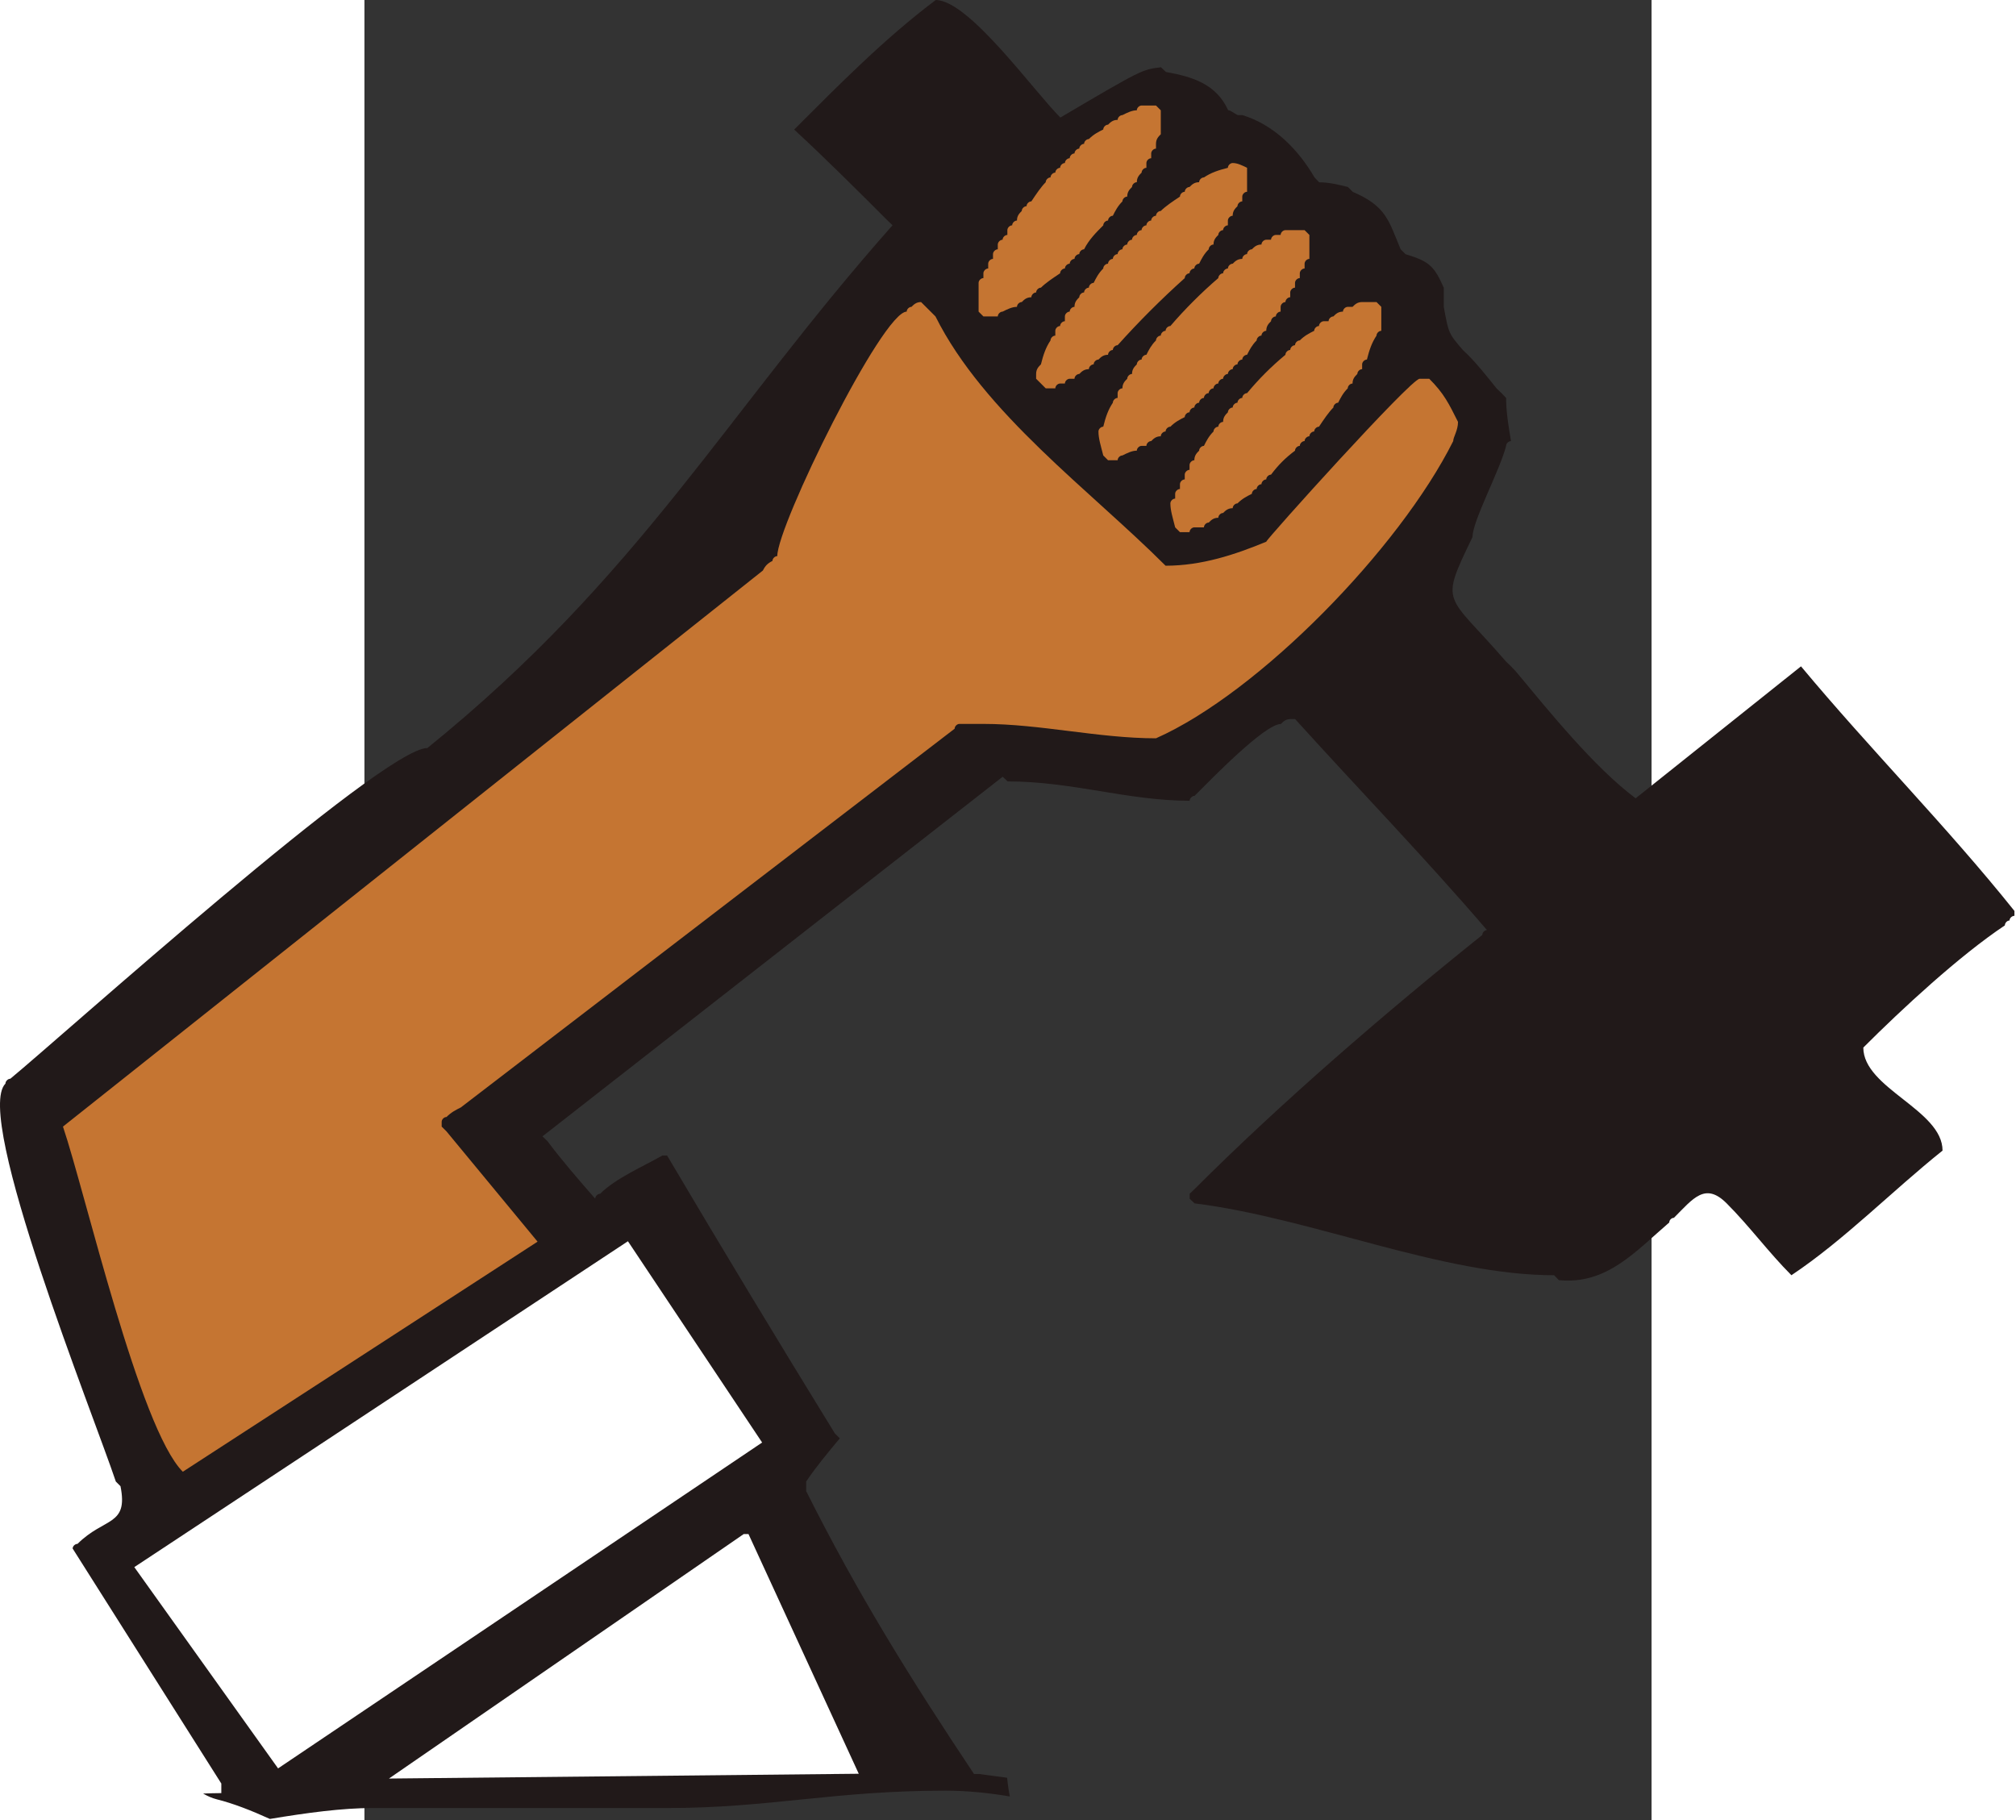 <?xml version="1.0" encoding="UTF-8" standalone="no"?>
<!-- Creator: stimoroll@gmail.com -->
<svg
   xmlns:dc="http://purl.org/dc/elements/1.1/"
   xmlns:cc="http://creativecommons.org/ns#"
   xmlns:rdf="http://www.w3.org/1999/02/22-rdf-syntax-ns#"
   xmlns:svg="http://www.w3.org/2000/svg"
   xmlns="http://www.w3.org/2000/svg"
   xmlns:sodipodi="http://sodipodi.sourceforge.net/DTD/sodipodi-0.dtd"
   xmlns:inkscape="http://www.inkscape.org/namespaces/inkscape"
   xml:space="preserve"
   width="94.615"
   height="85.433"
   style="fill-rule:evenodd"
   viewBox="0 0 210 297"
   id="svg2"
   sodipodi:version="0.32"
   inkscape:version="0.46"
   sodipodi:docname="labor.svg"
   inkscape:output_extension="org.inkscape.output.svg.inkscape"
   version="1.0"><rect x="0" y="0" width="210" height="297" fill="#333333" stroke="none"/><sodipodi:namedview
   inkscape:window-height="829"
   inkscape:window-width="1440"
   inkscape:pageshadow="2"
   inkscape:pageopacity="0.0"
   guidetolerance="10.0"
   gridtolerance="10.0"
   objecttolerance="10.0"
   borderopacity="1.0"
   bordercolor="#666666"
   pagecolor="#ffffff"
   id="base"
   showgrid="false"
   inkscape:zoom="6.5680809"
   inkscape:cx="72.425719"
   inkscape:cy="42.64744"
   inkscape:window-x="0"
   inkscape:window-y="25"
   inkscape:current-layer="svg2" />
 <defs
   id="defs4" />
 <g
   id="g2496"
   transform="matrix(2.987,0,0,2.987,-264.673,73.277)"><path
     id="_221735344"
     transform="matrix(0.389,0,0,0.389,0,-24.53)"
     d="M 308,0 C 300.88,5.343 294.408,11.906 288.125,18.188 C 292.501,22.227 296.874,26.593 301.25,30.969 C 301.25,30.969 301.6,31.288 301.938,31.625 C 278.375,58.217 266.582,80.796 236.625,105.031 C 230.297,105.031 185.182,145.62 178.062,151.469 C 177.726,151.469 177.375,151.82 177.375,152.156 C 172.85,156.682 189.77,198.732 192.875,208.031 C 192.875,208.031 193.195,208.351 193.531,208.688 C 194.657,214.314 191.259,213.023 187.5,216.781 C 187.163,216.781 186.812,217.101 186.812,217.438 L 207.688,250.438 L 207.688,251.094 C 207.688,251.094 207.687,251.444 207.688,251.781 C 206.831,251.781 205.981,251.815 205.125,251.844 C 205.746,252.198 206.376,252.485 207.062,252.656 C 209.322,253.221 211.865,254.205 214.5,255.406 C 214.509,255.41 214.523,255.402 214.531,255.406 C 219.707,254.549 224.609,253.875 229,253.875 C 242.804,253.875 256.602,253.875 270.406,253.875 C 284.675,253.875 293.674,251.438 309.375,251.438 C 312.503,251.438 315.515,251.766 318.406,252.25 C 318.245,251.442 318.12,250.596 318.031,249.625 C 316.779,249.463 314.638,249.166 314.062,249.094 C 313.726,249.094 313.375,249.094 313.375,249.094 C 304.533,235.839 297.007,223.748 289.812,209.375 C 289.813,208.702 289.812,208.368 289.812,208.031 C 291.159,206.011 292.848,203.989 294.531,201.969 C 294.195,201.632 293.844,201.281 293.844,201.281 C 285.843,188.278 278.045,175.389 270.281,162.25 C 269.945,162.25 269.625,162.25 269.625,162.25 C 266.978,163.762 263.058,165.442 260.875,167.625 C 260.538,167.625 260.187,167.976 260.188,168.312 C 257.831,165.62 255.488,162.912 253.469,160.219 C 253.132,159.882 252.781,159.562 252.781,159.562 L 317.406,109.062 C 317.406,109.062 317.757,109.382 318.094,109.719 C 327.2,109.719 334.988,112.438 343.656,112.438 C 343.656,112.101 344.007,111.75 344.344,111.75 C 346.721,109.373 354.211,101.656 356.469,101.656 C 356.805,101.32 357.139,100.969 357.812,100.969 C 357.812,100.969 358.132,100.969 358.469,100.969 C 367.402,110.843 376.747,120.492 385.406,130.594 C 385.07,130.594 384.75,130.945 384.75,131.281 C 371.203,142.129 356.569,154.743 344.344,166.969 L 343.656,167.625 C 343.656,167.625 343.656,167.976 343.656,168.312 C 343.656,168.312 344.007,168.632 344.344,168.969 C 360.847,171.032 379.028,179.062 394.844,179.062 C 394.844,179.062 395.164,179.414 395.5,179.75 C 402.232,180.424 406.287,175.695 411,171.656 C 411,171.32 411.32,171 411.656,171 C 414.349,168.307 416.033,165.94 419.062,168.969 C 422.274,172.18 424.951,175.857 428.156,179.062 C 435.546,174.133 442.333,167.195 449.375,161.562 C 449.375,155.84 438.25,152.816 438.25,147.094 C 443.642,141.697 451.756,134.181 458.125,129.938 C 458.125,129.601 458.444,129.25 458.781,129.25 C 458.781,128.914 459.132,128.594 459.469,128.594 C 459.469,128.257 459.469,127.906 459.469,127.906 C 449.993,116.059 439.216,105.225 429.5,93.562 L 406.281,112.094 C 400.446,107.718 394.251,100.028 389.438,94.25 C 389.101,93.914 388.781,93.562 388.781,93.562 C 388.445,93.226 388.094,92.906 388.094,92.906 C 379.678,83.145 378.662,85.168 383.375,75.406 C 383.375,73.118 387.236,66.025 388.094,62.594 C 388.094,62.257 388.445,61.937 388.781,61.938 C 388.445,59.918 388.094,57.894 388.094,55.875 C 387.757,55.538 387.437,55.187 387.438,55.188 C 387.1,54.851 386.75,54.531 386.75,54.531 C 385.404,52.849 384.065,51.158 382.719,49.812 C 382.382,49.476 382.031,49.156 382.031,49.156 C 380.011,46.8 380.017,46.796 379.344,43.094 C 379.344,42.757 379.344,42.406 379.344,42.406 C 379.344,42.07 379.344,41.75 379.344,41.75 C 379.344,41.413 379.344,41.062 379.344,41.062 C 379.344,40.726 379.344,40.406 379.344,40.406 C 377.998,37.377 377.335,36.698 373.969,35.688 C 373.632,35.351 373.281,35 373.281,35 C 371.598,30.961 371.275,28.958 366.562,26.938 C 366.226,26.601 365.875,26.25 365.875,26.25 C 364.528,25.913 363.19,25.594 361.844,25.594 C 361.507,25.257 361.188,24.906 361.188,24.906 C 358.831,20.867 355.438,17.502 351.062,16.156 C 350.726,16.156 350.406,16.156 350.406,16.156 C 349.733,15.82 349.399,15.469 349.062,15.469 C 347.38,11.766 344.015,10.767 340.312,10.094 C 339.976,9.757 339.625,9.437 339.625,9.438 C 336.932,9.774 336.945,9.768 325.5,16.5 C 321.694,12.692 312.631,-6.9767109e-14 308,0 z"
     style="fill:#211919" /><path
     style="fill:#ffffff"
     d="M 89.947,72.618 L 109.325,59.263 C 109.325,59.263 109.455,59.263 109.586,59.263 L 115.609,72.356 L 89.947,72.618 L 89.947,72.618 z"
     class="fil1"
     id="_223362584" /><polygon
     transform="matrix(1.17,0,0,1.17,-21.161,-25.833)"
     style="fill:#ffffff"
     points="89.788,83.672 83.076,74.275 106.121,59.061 112.386,68.458 89.788,83.672 "
     class="fil1"
     id="_223173512" /><path
     style="fill:#c57532"
     d="M 78.687,55.859 C 76.315,53.489 73.372,40.648 72.141,37.006 L 110.372,6.631 C 110.503,6.369 110.634,6.238 110.895,6.107 C 110.895,5.976 111.027,5.845 111.158,5.845 C 111.158,4.166 116.898,-7.51 118.227,-7.51 C 118.227,-7.64 118.358,-7.771 118.489,-7.771 C 118.62,-7.902 118.751,-8.033 119.013,-8.033 C 119.013,-8.033 119.144,-7.902 119.275,-7.771 C 119.275,-7.771 119.406,-7.64 119.537,-7.51 C 119.537,-7.51 119.668,-7.379 119.799,-7.248 C 122.447,-1.949 128.261,2.258 132.368,6.369 C 134.344,6.369 136.157,5.765 137.867,5.059 C 137.867,4.929 145.765,-3.843 146.246,-3.843 C 146.377,-3.843 146.508,-3.843 146.77,-3.843 C 147.574,-3.039 147.833,-2.502 148.341,-1.487 C 148.341,-1.018 148.079,-0.658 148.079,-0.439 C 145.136,5.446 137.459,13.306 131.844,15.796 C 128.71,15.796 125.522,15.01 122.417,15.01 C 121.893,15.01 121.501,15.01 121.108,15.01 C 120.977,15.01 120.846,15.141 120.846,15.272 L 93.875,35.958 C 93.613,36.089 93.351,36.22 93.09,36.482 C 92.958,36.482 92.827,36.613 92.827,36.744 C 92.827,36.744 92.827,36.875 92.827,37.006 C 92.827,37.006 92.958,37.137 93.09,37.268 L 98.065,43.291 L 78.687,55.859 L 78.687,55.859 z"
     class="fil6"
     id="_223174856" /><path
     style="fill:#c57532"
     d="M 133.153,4.536 C 133.022,4.405 132.891,4.274 132.891,4.274 C 132.761,3.75 132.63,3.358 132.63,2.965 C 132.63,2.834 132.761,2.703 132.891,2.703 C 132.891,2.572 132.891,2.441 132.891,2.441 C 132.891,2.31 133.022,2.179 133.153,2.179 C 133.153,2.048 133.153,1.917 133.153,1.917 C 133.153,1.786 133.284,1.655 133.415,1.655 C 133.415,1.525 133.415,1.394 133.415,1.394 C 133.415,1.263 133.546,1.132 133.677,1.132 C 133.677,1.001 133.677,0.87 133.677,0.87 C 133.677,0.739 133.808,0.608 133.939,0.608 C 133.939,0.346 134.07,0.215 134.201,0.084 C 134.201,-0.047 134.332,-0.177 134.463,-0.177 C 134.593,-0.439 134.724,-0.701 134.986,-0.963 C 134.986,-1.094 135.117,-1.225 135.248,-1.225 C 135.248,-1.356 135.379,-1.487 135.51,-1.487 C 135.51,-1.749 135.641,-1.879 135.772,-2.011 C 135.772,-2.141 135.903,-2.272 136.034,-2.272 C 136.034,-2.403 136.165,-2.534 136.295,-2.534 C 136.295,-2.665 136.426,-2.796 136.557,-2.796 C 136.557,-2.927 136.688,-3.058 136.819,-3.058 C 137.474,-3.843 138.128,-4.498 138.914,-5.153 C 138.914,-5.284 139.045,-5.415 139.176,-5.415 C 139.176,-5.545 139.307,-5.676 139.438,-5.676 C 139.438,-5.807 139.569,-5.938 139.699,-5.938 C 139.961,-6.2 140.223,-6.331 140.485,-6.462 C 140.485,-6.593 140.616,-6.724 140.747,-6.724 C 140.747,-6.855 140.878,-6.986 141.009,-6.986 C 141.009,-6.986 141.14,-6.986 141.271,-6.986 C 141.271,-7.117 141.401,-7.248 141.533,-7.248 C 141.663,-7.379 141.794,-7.51 142.056,-7.51 C 142.056,-7.64 142.187,-7.771 142.318,-7.771 C 142.318,-7.771 142.449,-7.771 142.58,-7.771 C 142.711,-7.902 142.842,-8.033 143.104,-8.033 C 143.365,-8.033 143.628,-8.033 143.889,-8.033 C 143.889,-8.033 144.02,-7.902 144.151,-7.771 C 144.151,-7.379 144.151,-6.986 144.151,-6.462 C 144.02,-6.462 143.889,-6.331 143.889,-6.2 C 143.628,-5.807 143.497,-5.415 143.365,-4.891 C 143.235,-4.891 143.104,-4.76 143.104,-4.629 C 143.104,-4.629 143.104,-4.498 143.104,-4.367 C 142.973,-4.367 142.842,-4.236 142.842,-4.105 C 142.711,-3.974 142.58,-3.843 142.58,-3.582 C 142.449,-3.582 142.318,-3.451 142.318,-3.32 C 142.056,-3.058 141.926,-2.796 141.794,-2.534 C 141.663,-2.534 141.533,-2.403 141.533,-2.272 C 141.271,-2.011 141.009,-1.618 140.747,-1.225 C 140.616,-1.225 140.485,-1.094 140.485,-0.963 C 140.354,-0.963 140.223,-0.832 140.223,-0.701 C 140.092,-0.701 139.961,-0.57 139.961,-0.439 C 139.831,-0.439 139.699,-0.308 139.699,-0.177 C 139.569,-0.177 139.438,-0.047 139.438,0.084 C 138.914,0.477 138.521,0.87 138.128,1.394 C 137.997,1.394 137.867,1.525 137.867,1.655 C 137.736,1.655 137.605,1.786 137.605,1.917 C 137.474,1.917 137.343,2.048 137.343,2.179 C 137.212,2.179 137.081,2.31 137.081,2.441 C 136.819,2.572 136.557,2.703 136.295,2.965 C 136.165,2.965 136.034,3.096 136.034,3.227 C 135.772,3.227 135.641,3.358 135.51,3.488 C 135.379,3.488 135.248,3.619 135.248,3.75 C 134.986,3.75 134.855,3.881 134.724,4.012 C 134.593,4.012 134.463,4.143 134.463,4.274 C 134.201,4.274 134.07,4.274 133.939,4.274 C 133.808,4.274 133.677,4.405 133.677,4.536 C 133.415,4.536 133.284,4.536 133.153,4.536 L 133.153,4.536 z"
     class="fil6"
     id="_223367240" /><path
     style="fill:#c57532"
     d="M 129.225,0.608 C 129.094,0.477 128.964,0.346 128.964,0.346 C 128.833,-0.177 128.702,-0.57 128.702,-0.963 C 128.702,-1.094 128.833,-1.225 128.964,-1.225 C 129.094,-1.749 129.225,-2.141 129.487,-2.534 C 129.487,-2.665 129.618,-2.796 129.749,-2.796 C 129.749,-2.927 129.749,-3.058 129.749,-3.058 C 129.749,-3.189 129.88,-3.32 130.011,-3.32 C 130.011,-3.582 130.142,-3.713 130.273,-3.843 C 130.273,-3.974 130.404,-4.105 130.535,-4.105 C 130.535,-4.367 130.666,-4.498 130.797,-4.629 C 130.797,-4.76 130.927,-4.891 131.058,-4.891 C 131.058,-5.022 131.189,-5.153 131.32,-5.153 C 131.451,-5.415 131.582,-5.676 131.844,-5.938 C 131.844,-6.069 131.975,-6.2 132.106,-6.2 C 132.106,-6.331 132.237,-6.462 132.368,-6.462 C 132.368,-6.593 132.499,-6.724 132.63,-6.724 C 133.415,-7.64 134.332,-8.557 135.248,-9.342 C 135.248,-9.473 135.379,-9.604 135.51,-9.604 C 135.51,-9.735 135.641,-9.866 135.772,-9.866 C 135.772,-9.997 135.903,-10.128 136.034,-10.128 C 136.165,-10.259 136.295,-10.39 136.557,-10.39 C 136.557,-10.521 136.688,-10.652 136.819,-10.652 C 136.819,-10.783 136.95,-10.914 137.081,-10.914 C 137.212,-11.044 137.343,-11.175 137.605,-11.175 C 137.605,-11.306 137.736,-11.437 137.867,-11.437 C 137.867,-11.437 137.997,-11.437 138.128,-11.437 C 138.128,-11.568 138.259,-11.699 138.39,-11.699 C 138.39,-11.699 138.521,-11.699 138.652,-11.699 C 138.652,-11.83 138.783,-11.961 138.914,-11.961 C 139.176,-11.961 139.569,-11.961 139.961,-11.961 C 139.961,-11.961 140.092,-11.83 140.223,-11.699 C 140.223,-11.306 140.223,-10.914 140.223,-10.39 C 140.092,-10.39 139.961,-10.259 139.961,-10.128 C 139.961,-10.128 139.961,-9.997 139.961,-9.866 C 139.831,-9.866 139.699,-9.735 139.699,-9.604 C 139.699,-9.604 139.699,-9.473 139.699,-9.342 C 139.569,-9.342 139.438,-9.212 139.438,-9.081 C 139.438,-9.081 139.438,-8.949 139.438,-8.819 C 139.307,-8.819 139.176,-8.688 139.176,-8.557 C 139.176,-8.557 139.176,-8.426 139.176,-8.295 C 139.045,-8.295 138.914,-8.164 138.914,-8.033 C 138.783,-8.033 138.652,-7.902 138.652,-7.771 C 138.652,-7.771 138.652,-7.64 138.652,-7.51 C 138.521,-7.51 138.39,-7.379 138.39,-7.248 C 138.259,-7.248 138.128,-7.117 138.128,-6.986 C 137.997,-6.855 137.867,-6.724 137.867,-6.462 C 137.736,-6.462 137.605,-6.331 137.605,-6.2 C 137.474,-6.2 137.343,-6.069 137.343,-5.938 C 137.081,-5.676 136.95,-5.415 136.819,-5.153 C 136.688,-5.153 136.557,-5.022 136.557,-4.891 C 136.426,-4.891 136.295,-4.76 136.295,-4.629 C 136.165,-4.629 136.034,-4.498 136.034,-4.367 C 135.903,-4.367 135.772,-4.236 135.772,-4.105 C 135.641,-4.105 135.51,-3.974 135.51,-3.843 C 135.379,-3.843 135.248,-3.713 135.248,-3.582 C 135.117,-3.582 134.986,-3.451 134.986,-3.32 C 134.855,-3.32 134.724,-3.189 134.724,-3.058 C 134.593,-3.058 134.463,-2.927 134.463,-2.796 C 134.332,-2.796 134.201,-2.665 134.201,-2.534 C 134.07,-2.534 133.939,-2.403 133.939,-2.272 C 133.808,-2.272 133.677,-2.141 133.677,-2.011 C 133.546,-2.011 133.415,-1.879 133.415,-1.749 C 133.153,-1.618 132.891,-1.487 132.63,-1.225 C 132.499,-1.225 132.368,-1.094 132.368,-0.963 C 132.237,-0.963 132.106,-0.832 132.106,-0.701 C 131.844,-0.701 131.713,-0.57 131.582,-0.439 C 131.451,-0.439 131.32,-0.308 131.32,-0.177 C 131.189,-0.177 131.058,-0.177 131.058,-0.177 C 130.927,-0.177 130.797,-0.047 130.797,0.084 C 130.535,0.084 130.273,0.215 130.011,0.346 C 129.88,0.346 129.749,0.477 129.749,0.608 C 129.487,0.608 129.356,0.608 129.225,0.608 L 129.225,0.608 z"
     class="fil6"
     id="_223371144" /><path
     style="fill:#c57532"
     d="M 125.821,-3.32 C 125.69,-3.451 125.559,-3.582 125.559,-3.582 C 125.428,-3.713 125.297,-3.843 125.297,-3.843 C 125.297,-3.974 125.297,-4.105 125.297,-4.105 C 125.297,-4.367 125.428,-4.498 125.559,-4.629 C 125.69,-5.153 125.821,-5.545 126.083,-5.938 C 126.083,-6.069 126.214,-6.2 126.345,-6.2 C 126.345,-6.331 126.345,-6.462 126.345,-6.462 C 126.345,-6.593 126.475,-6.724 126.606,-6.724 C 126.606,-6.855 126.737,-6.986 126.868,-6.986 C 126.868,-7.117 126.868,-7.248 126.868,-7.248 C 126.868,-7.379 126.999,-7.51 127.13,-7.51 C 127.13,-7.64 127.261,-7.771 127.392,-7.771 C 127.392,-8.033 127.523,-8.164 127.654,-8.295 C 127.654,-8.426 127.785,-8.557 127.916,-8.557 C 127.916,-8.688 128.047,-8.819 128.177,-8.819 C 128.177,-8.949 128.308,-9.081 128.439,-9.081 C 128.57,-9.342 128.701,-9.604 128.963,-9.866 C 128.963,-9.997 129.094,-10.128 129.225,-10.128 C 129.225,-10.259 129.356,-10.39 129.487,-10.39 C 129.487,-10.521 129.618,-10.652 129.749,-10.652 C 129.749,-10.783 129.88,-10.914 130.01,-10.914 C 130.01,-11.044 130.141,-11.175 130.272,-11.175 C 130.272,-11.306 130.403,-11.437 130.534,-11.437 C 130.534,-11.568 130.665,-11.699 130.796,-11.699 C 130.796,-11.83 130.927,-11.961 131.058,-11.961 C 131.058,-12.092 131.189,-12.223 131.32,-12.223 C 131.32,-12.354 131.451,-12.485 131.581,-12.485 C 131.581,-12.616 131.712,-12.747 131.844,-12.747 C 131.844,-12.877 131.974,-13.008 132.105,-13.008 C 132.367,-13.27 132.76,-13.532 133.153,-13.794 C 133.153,-13.925 133.284,-14.056 133.415,-14.056 C 133.415,-14.187 133.545,-14.318 133.676,-14.318 C 133.807,-14.449 133.938,-14.579 134.2,-14.579 C 134.2,-14.71 134.331,-14.841 134.462,-14.841 C 134.855,-15.103 135.248,-15.234 135.771,-15.365 C 135.771,-15.496 135.902,-15.627 136.033,-15.627 C 136.295,-15.627 136.557,-15.496 136.819,-15.365 C 136.819,-15.103 136.819,-14.841 136.819,-14.579 C 136.819,-14.449 136.819,-14.318 136.819,-14.056 C 136.688,-14.056 136.557,-13.925 136.557,-13.794 C 136.557,-13.794 136.557,-13.663 136.557,-13.532 C 136.426,-13.532 136.295,-13.401 136.295,-13.27 C 136.164,-13.139 136.033,-13.008 136.033,-12.747 C 135.902,-12.747 135.771,-12.616 135.771,-12.485 C 135.771,-12.485 135.771,-12.354 135.771,-12.223 C 135.64,-12.223 135.51,-12.092 135.51,-11.961 C 135.379,-11.961 135.248,-11.83 135.248,-11.699 C 135.117,-11.568 134.986,-11.437 134.986,-11.175 C 134.855,-11.175 134.724,-11.044 134.724,-10.914 C 134.462,-10.652 134.331,-10.39 134.2,-10.128 C 134.069,-10.128 133.938,-9.997 133.938,-9.866 C 133.807,-9.866 133.676,-9.735 133.676,-9.604 C 133.545,-9.604 133.415,-9.473 133.415,-9.342 C 132.105,-8.164 130.927,-6.986 129.749,-5.676 C 129.618,-5.676 129.487,-5.545 129.487,-5.415 C 129.356,-5.415 129.225,-5.284 129.225,-5.153 C 128.963,-5.153 128.832,-5.022 128.701,-4.891 C 128.57,-4.891 128.439,-4.76 128.439,-4.629 C 128.308,-4.629 128.177,-4.498 128.177,-4.367 C 127.916,-4.367 127.785,-4.236 127.654,-4.105 C 127.523,-4.105 127.392,-3.974 127.392,-3.843 C 127.261,-3.843 127.13,-3.843 127.13,-3.843 C 126.999,-3.843 126.868,-3.713 126.868,-3.582 C 126.737,-3.582 126.606,-3.582 126.606,-3.582 C 126.475,-3.582 126.345,-3.451 126.345,-3.32 C 126.083,-3.32 125.952,-3.32 125.821,-3.32 L 125.821,-3.32 z"
     class="fil6"
     id="_223371536" /><path
     style="fill:#c57532"
     d="M 122.417,-7.248 C 122.286,-7.379 122.155,-7.51 122.155,-7.51 C 122.155,-7.902 122.155,-8.295 122.155,-8.557 C 122.155,-8.819 122.155,-8.949 122.155,-9.081 C 122.155,-9.212 122.286,-9.342 122.417,-9.342 C 122.417,-9.473 122.417,-9.604 122.417,-9.604 C 122.417,-9.735 122.548,-9.866 122.679,-9.866 C 122.679,-9.997 122.679,-10.128 122.679,-10.128 C 122.679,-10.259 122.81,-10.39 122.941,-10.39 C 122.941,-10.521 122.941,-10.652 122.941,-10.652 C 122.941,-10.783 123.072,-10.914 123.203,-10.914 C 123.203,-11.044 123.203,-11.175 123.203,-11.175 C 123.203,-11.306 123.334,-11.437 123.465,-11.437 C 123.465,-11.568 123.596,-11.699 123.726,-11.699 C 123.726,-11.83 123.726,-11.961 123.726,-11.961 C 123.726,-12.092 123.857,-12.223 123.988,-12.223 C 123.988,-12.354 124.119,-12.485 124.25,-12.485 C 124.25,-12.747 124.381,-12.877 124.512,-13.008 C 124.512,-13.139 124.643,-13.27 124.774,-13.27 C 124.774,-13.401 124.905,-13.532 125.036,-13.532 C 125.298,-13.925 125.559,-14.318 125.821,-14.579 C 125.821,-14.71 125.952,-14.841 126.083,-14.841 C 126.083,-14.972 126.214,-15.103 126.345,-15.103 C 126.345,-15.234 126.476,-15.365 126.607,-15.365 C 126.607,-15.496 126.738,-15.627 126.869,-15.627 C 126.869,-15.758 127,-15.889 127.131,-15.889 C 127.131,-16.02 127.262,-16.151 127.393,-16.151 C 127.393,-16.282 127.524,-16.413 127.654,-16.413 C 127.654,-16.543 127.785,-16.674 127.916,-16.674 C 127.916,-16.805 128.047,-16.936 128.178,-16.936 C 128.44,-17.198 128.702,-17.329 128.964,-17.46 C 128.964,-17.591 129.095,-17.722 129.226,-17.722 C 129.357,-17.853 129.487,-17.984 129.749,-17.984 C 129.749,-18.114 129.88,-18.245 130.011,-18.245 C 130.273,-18.376 130.535,-18.507 130.797,-18.507 C 130.797,-18.638 130.928,-18.769 131.059,-18.769 C 131.32,-18.769 131.582,-18.769 131.844,-18.769 C 131.844,-18.769 131.975,-18.638 132.106,-18.507 C 132.106,-18.507 132.106,-18.376 132.106,-18.245 C 132.106,-18.114 132.106,-17.984 132.106,-17.722 C 132.106,-17.591 132.106,-17.46 132.106,-17.198 C 131.975,-17.067 131.844,-16.936 131.844,-16.674 C 131.844,-16.674 131.844,-16.543 131.844,-16.413 C 131.713,-16.413 131.582,-16.282 131.582,-16.151 C 131.582,-16.151 131.582,-16.02 131.582,-15.889 C 131.451,-15.889 131.32,-15.758 131.32,-15.627 C 131.32,-15.627 131.32,-15.496 131.32,-15.365 C 131.189,-15.365 131.059,-15.234 131.059,-15.103 C 130.928,-14.972 130.797,-14.841 130.797,-14.579 C 130.666,-14.579 130.535,-14.449 130.535,-14.318 C 130.404,-14.187 130.273,-14.056 130.273,-13.794 C 130.142,-13.794 130.011,-13.663 130.011,-13.532 C 129.749,-13.27 129.618,-13.008 129.487,-12.747 C 129.357,-12.747 129.226,-12.616 129.226,-12.485 C 129.095,-12.485 128.964,-12.354 128.964,-12.223 C 128.571,-11.83 128.178,-11.437 127.916,-10.914 C 127.785,-10.914 127.654,-10.783 127.654,-10.652 C 127.524,-10.652 127.393,-10.521 127.393,-10.39 C 127.262,-10.39 127.131,-10.259 127.131,-10.128 C 127,-10.128 126.869,-9.997 126.869,-9.866 C 126.738,-9.866 126.607,-9.735 126.607,-9.604 C 126.214,-9.342 125.821,-9.081 125.559,-8.819 C 125.429,-8.819 125.298,-8.688 125.298,-8.557 C 125.167,-8.557 125.036,-8.426 125.036,-8.295 C 124.774,-8.295 124.643,-8.164 124.512,-8.033 C 124.381,-8.033 124.25,-7.902 124.25,-7.771 C 123.988,-7.771 123.726,-7.64 123.465,-7.51 C 123.334,-7.51 123.203,-7.379 123.203,-7.248 C 122.941,-7.248 122.679,-7.248 122.417,-7.248 L 122.417,-7.248 z"
     class="fil6"
     id="_223371784" /></g>
</svg>